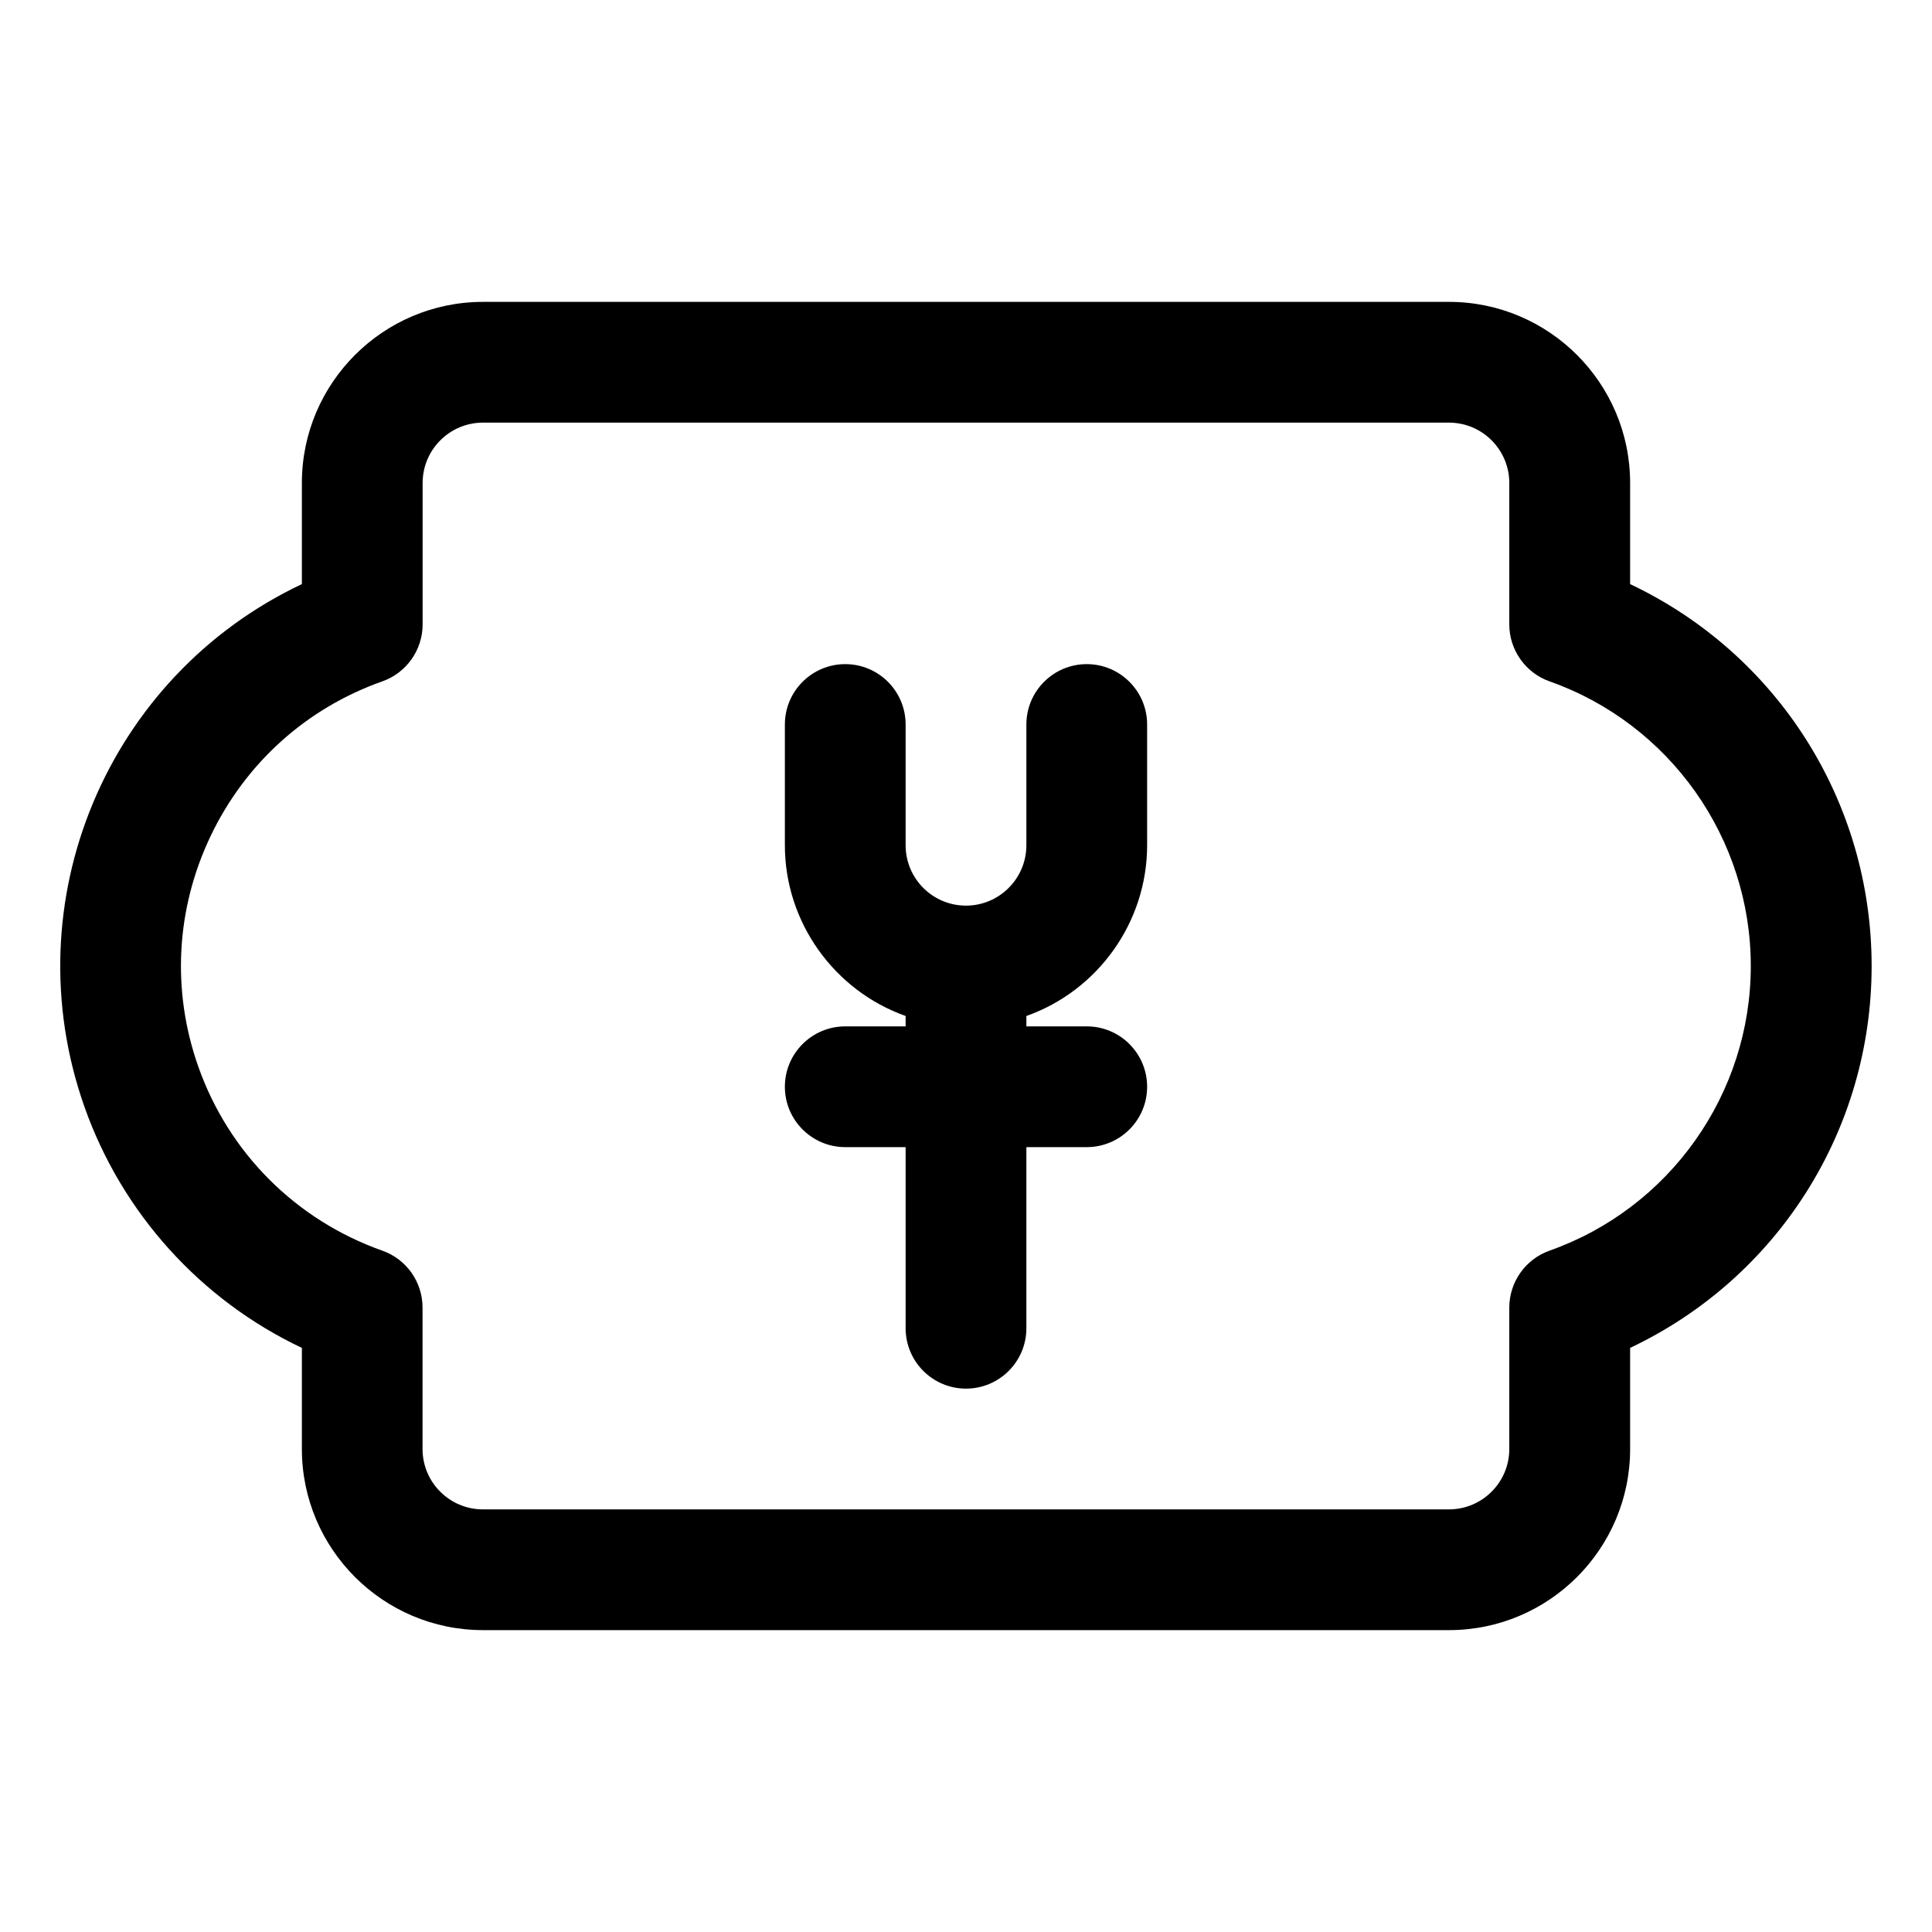 <?xml version="1.0" encoding="utf-8"?>
<!-- Generator: Adobe Illustrator 22.1.0, SVG Export Plug-In . SVG Version: 6.00 Build 0)  -->
<svg version="1.1" id="Layer_1" xmlns="http://www.w3.org/2000/svg" xmlns:xlink="http://www.w3.org/1999/xlink" x="0px" y="0px"
	 viewBox="0 0 24 24" style="enable-background:new 0 0 24 24;" xml:space="preserve">
<title>currency-yuan-bill</title>
<g>
	<path d="M6,20.25c-1.241,0-2.25-1.009-2.25-2.25v-1.256c-1.258-0.595-2.235-1.675-2.701-2.995c-0.9-2.549,0.283-5.35,2.701-6.493V6
		c0-1.241,1.009-2.25,2.25-2.25h12c1.241,0,2.25,1.009,2.25,2.25v1.256c1.831,0.867,3,2.702,3,4.744c0,2.042-1.169,3.877-3,4.744V18
		c0,1.241-1.009,2.25-2.25,2.25H6z M6,5.25C5.586,5.25,5.25,5.586,5.25,6v1.757c0,0.317-0.201,0.601-0.5,0.707
		c-0.943,0.333-1.7,1.015-2.133,1.92c-0.432,0.905-0.487,1.922-0.154,2.865c0.379,1.074,1.213,1.907,2.286,2.287
		c0.299,0.105,0.5,0.389,0.5,0.707V18c0,0.414,0.336,0.75,0.75,0.75h12c0.414,0,0.75-0.336,0.75-0.75v-1.757
		c0-0.317,0.201-0.601,0.5-0.707c1.496-0.529,2.5-1.95,2.5-3.536c0-1.586-1.004-3.007-2.5-3.536c-0.299-0.106-0.5-0.39-0.5-0.707V6
		c0-0.414-0.336-0.75-0.75-0.75H6z"/>
	<path d="M12,17.25c-0.414,0-0.75-0.336-0.75-0.75v-2.25H10.5c-0.414,0-0.75-0.336-0.75-0.75s0.336-0.75,0.75-0.75h0.75v-0.129
		c-0.885-0.314-1.5-1.162-1.5-2.121V9c0-0.414,0.336-0.75,0.75-0.75S11.25,8.586,11.25,9v1.5c0,0.414,0.336,0.75,0.75,0.75
		c0.413,0,0.75-0.336,0.75-0.75V9c0-0.414,0.336-0.75,0.75-0.75S14.25,8.586,14.25,9v1.5c0,0.96-0.615,1.808-1.5,2.121v0.129h0.75
		c0.414,0,0.75,0.336,0.75,0.75s-0.336,0.75-0.75,0.75h-0.75v2.25C12.75,16.914,12.414,17.25,12,17.25z"/>
</g>
</svg>
